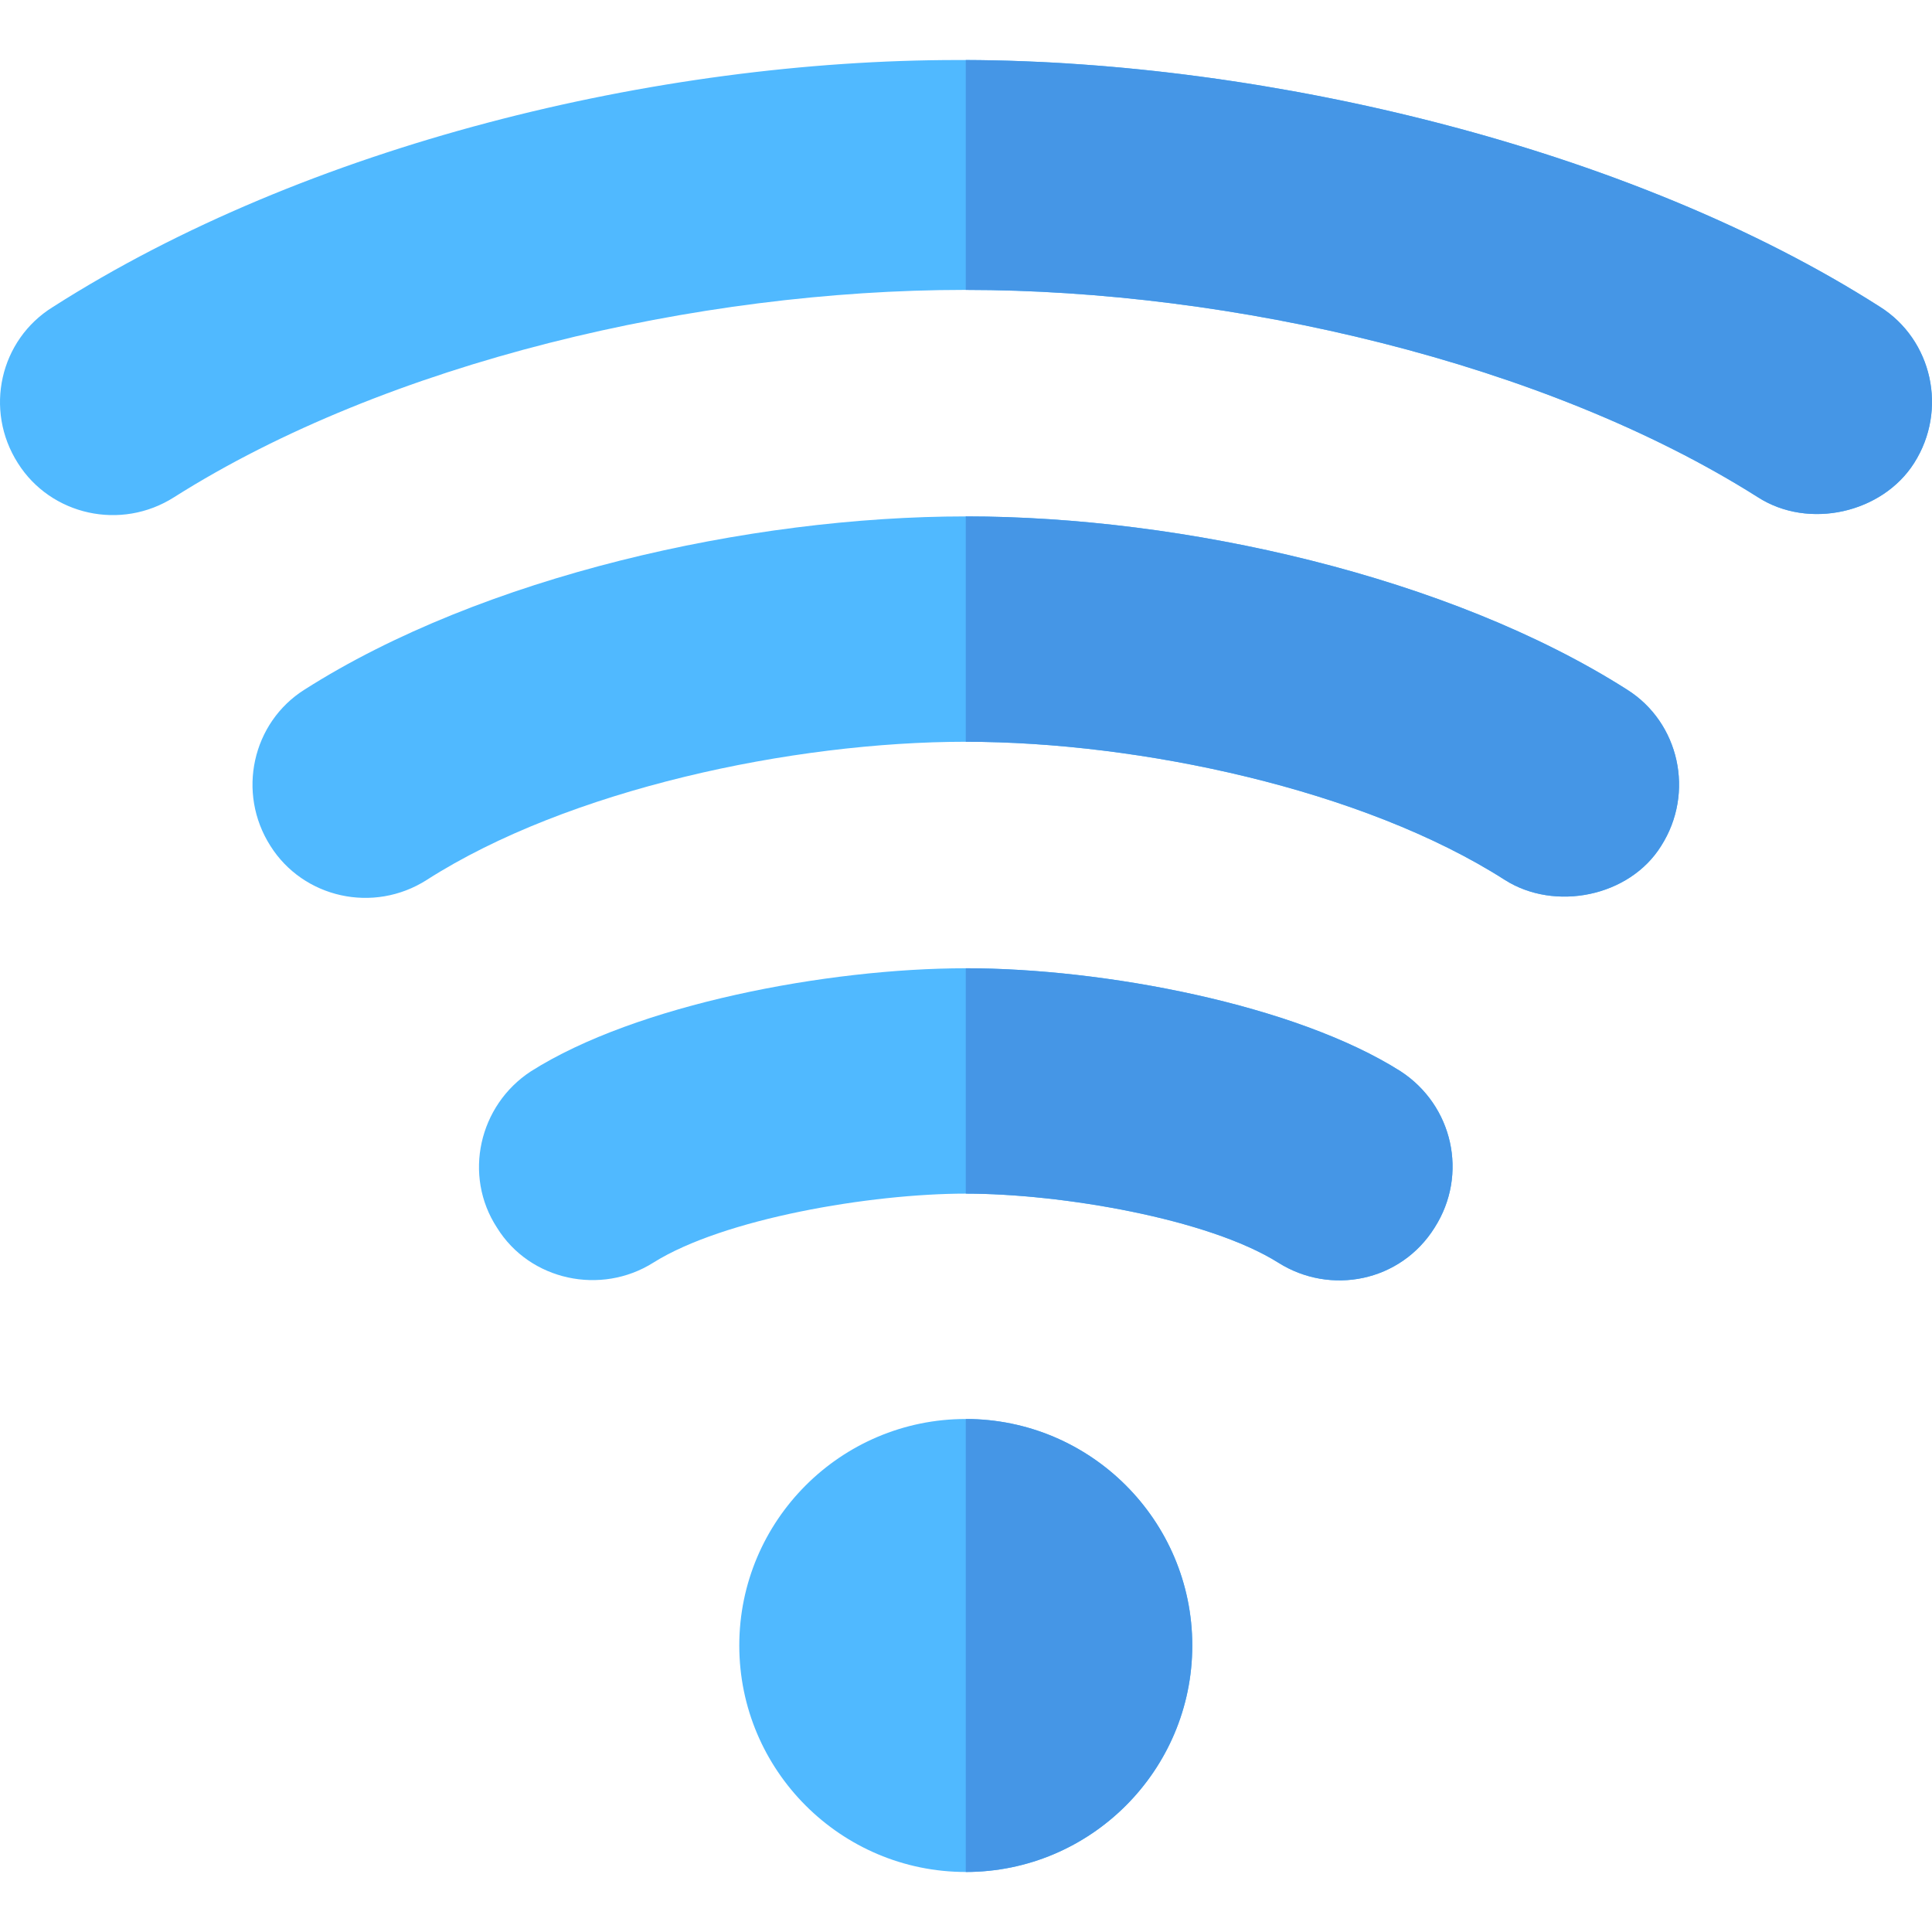 <?xml version="1.0" encoding="iso-8859-1"?>
<!-- Generator: Adobe Illustrator 19.0.0, SVG Export Plug-In . SVG Version: 6.00 Build 0)  -->
<svg version="1.1" id="Layer_1" xmlns="http://www.w3.org/2000/svg" xmlns:xlink="http://www.w3.org/1999/xlink" x="0px" y="0px"
	 viewBox="0 0 512 512" style="enable-background:new 0 0 512 512;" xml:space="preserve">
<g>
	<path style="fill:#50B9FF;" d="M507.243,122.747c-8.404,13.205-27.913,17.706-41.416,9.004
		C409.404,96.037,326.47,76.828,255.942,76.828h-0.3c-70.828,0-153.059,19.208-209.482,54.923
		c-14.107,9.004-32.714,4.801-41.416-9.004c-9.004-14.107-4.803-32.714,9.304-41.416c67.227-42.917,159.964-65.426,239.795-65.426
		h2.101c80.432,0.3,176.569,23.408,242.295,65.426C512.043,90.034,516.246,108.641,507.243,122.747z"/>
	<path style="fill:#50B9FF;" d="M440.216,224.187c-8.404,13.505-28.211,17.406-41.416,9.004
		c-37.515-24.009-96.937-36.615-142.856-36.615s-105.342,12.606-142.856,36.615c-14.105,9.004-32.712,4.801-41.416-9.004
		c-9.004-14.107-4.801-32.714,9.004-41.416c47.119-30.012,117.647-45.919,175.27-45.919s128.152,15.907,175.27,45.919
		C445.017,191.474,449.219,210.081,440.216,224.187z"/>
	<path style="fill:#50B9FF;" d="M380.192,325.327c-9.004,14.405-27.612,18.006-41.416,9.304
		c-18.607-11.705-57.622-18.307-82.833-18.307s-64.225,6.602-82.833,18.307c-13.804,8.702-32.712,4.801-41.416-9.304
		c-9.004-13.806-4.801-32.414,9.004-41.416c27.913-17.708,78.633-27.312,115.246-27.312s87.333,9.604,115.246,27.312
		C384.993,292.915,389.195,311.221,380.192,325.327z"/>
	<path style="fill:#50B9FF;" d="M255.942,496.095c-33.104,0-60.024-26.92-60.024-60.024s26.92-60.024,60.024-60.024
		s60.024,26.92,60.024,60.024S289.046,496.095,255.942,496.095z"/>
</g>
<g>
	<path style="fill:#4596E6;" d="M315.966,436.071c0-33.104-26.92-60.024-60.024-60.024v120.047
		C289.046,496.095,315.966,469.175,315.966,436.071z"/>
	<path style="fill:#4596E6;" d="M380.192,325.327c-9.004,14.405-27.612,18.006-41.416,9.304
		c-18.607-11.705-57.622-18.307-82.833-18.307v-59.726c36.613,0,87.333,9.604,115.246,27.312
		C384.993,292.915,389.195,311.221,380.192,325.327z"/>
	<path style="fill:#4596E6;" d="M440.216,224.187c-8.404,13.505-28.211,17.406-41.416,9.004
		c-37.515-24.009-96.937-36.615-142.856-36.615v-59.724c57.622,0,128.152,15.907,175.27,45.919
		C445.017,191.474,449.219,210.081,440.216,224.187z"/>
	<path style="fill:#4596E6;" d="M507.243,122.747c-8.404,13.205-27.913,17.706-41.416,9.004
		C409.404,96.037,326.47,76.828,255.942,76.828V15.905c80.432,0.3,176.569,23.408,242.295,65.426
		C512.043,90.034,516.246,108.641,507.243,122.747z"/>
</g>
<g>
</g>
<g>
</g>
<g>
</g>
<g>
</g>
<g>
</g>
<g>
</g>
<g>
</g>
<g>
</g>
<g>
</g>
<g>
</g>
<g>
</g>
<g>
</g>
<g>
</g>
<g>
</g>
<g>
</g>
</svg>

